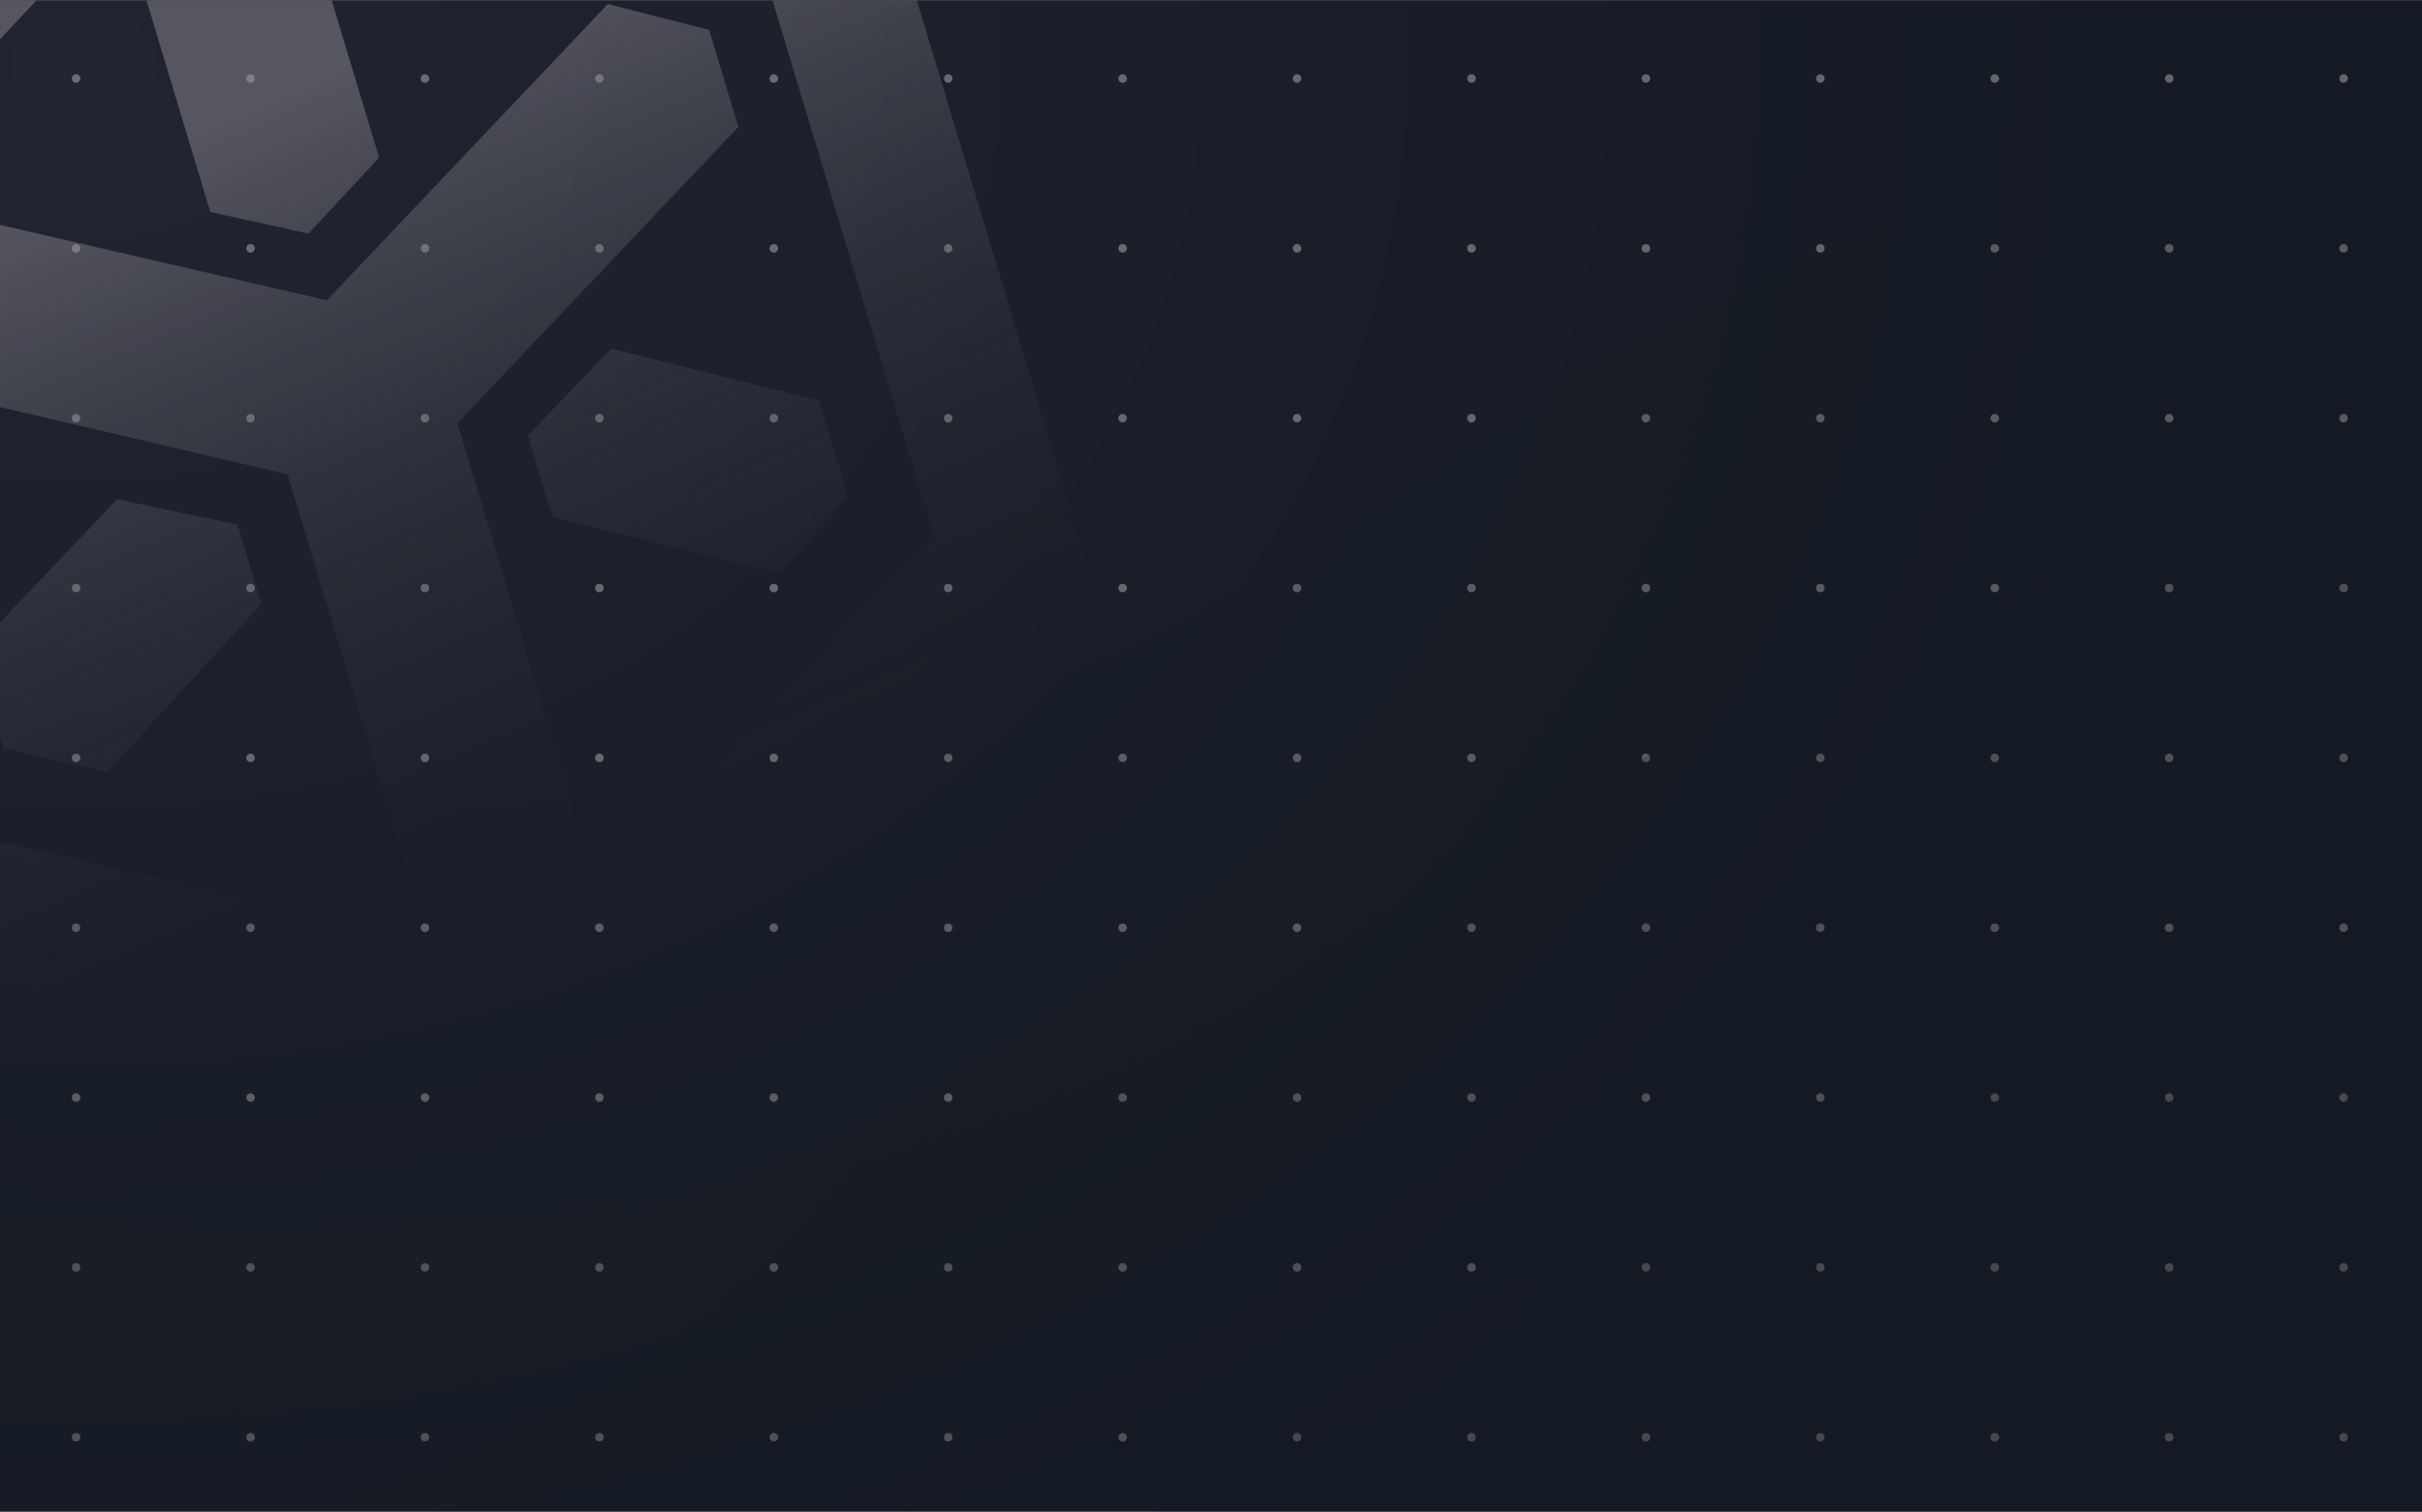 <svg xmlns="http://www.w3.org/2000/svg" xmlns:xlink="http://www.w3.org/1999/xlink" viewBox="0 0 1920 1198.58"><rect x="0" y="0" width="1920" height="1198.58" fill="#808080" stroke="none"/><defs><style>.cls-1{fill:none;}.cls-2{isolation:isolate;}.cls-3{fill:#fff;}.cls-4,.cls-6,.cls-7,.cls-8{mix-blend-mode:multiply;}.cls-4{fill:url(#radial-gradient);}.cls-5{opacity:0.33;mix-blend-mode:soft-light;}.cls-6,.cls-7,.cls-8{opacity:0.15;}.cls-6{fill:url(#radial-gradient-2);}.cls-7{fill:url(#radial-gradient-3);}.cls-8{fill:url(#radial-gradient-4);}.cls-9{clip-path:url(#clip-path);}.cls-10{opacity:0.43;mix-blend-mode:overlay;fill:url(#linear-gradient);}</style><radialGradient id="radial-gradient" cx="66.55" cy="-26.6" r="1613.01" gradientTransform="translate(0 74.28) scale(1 0.81)" gradientUnits="userSpaceOnUse"><stop offset="0" stop-color="#222431"/><stop offset="1" stop-color="#141a23"/></radialGradient><radialGradient id="radial-gradient-2" cx="63.19" cy="110.09" r="957.76" gradientTransform="matrix(1, 0, 0, 1, 0, 0)" xlink:href="#radial-gradient"/><radialGradient id="radial-gradient-3" cx="63.19" cy="431.22" r="894.2" gradientTransform="matrix(1, 0, 0, 1, 0, 0)" xlink:href="#radial-gradient"/><radialGradient id="radial-gradient-4" cx="935.9" cy="787.07" r="475.45" gradientTransform="matrix(1, 0, 0, 1, 0, 0)" xlink:href="#radial-gradient"/><clipPath id="clip-path"><rect class="cls-1" x="-7.2" y="0.38" width="1043.96" height="991.15"/></clipPath><linearGradient id="linear-gradient" x1="186.88" y1="93.03" x2="460.25" y2="726.39" gradientUnits="userSpaceOnUse"><stop offset="0" stop-color="#9c99a0"/><stop offset="1" stop-color="#141a23" stop-opacity="0"/></linearGradient></defs><title>fondo</title><g class="cls-2"><g id="Layer_1" data-name="Layer 1"><rect class="cls-3" x="-4.14" y="0.58" width="1927.61" height="1204.95"/><rect class="cls-4" x="-5.49" y="0.13" width="1929.17" height="1205.06"/><g class="cls-5"><path class="cls-3" d="M63.71,62.26a3.38,3.38,0,1,1-3.37-3.38A3.37,3.37,0,0,1,63.71,62.26Z"/><path class="cls-3" d="M202,62.26a3.38,3.38,0,1,1-3.38-3.38A3.38,3.38,0,0,1,202,62.26Z"/><path class="cls-3" d="M340.26,62.26a3.38,3.38,0,1,1-3.38-3.38A3.38,3.38,0,0,1,340.26,62.26Z"/><path class="cls-3" d="M478.53,62.26a3.38,3.38,0,1,1-3.38-3.38A3.38,3.38,0,0,1,478.53,62.26Z"/><path class="cls-3" d="M616.8,62.26a3.38,3.38,0,1,1-3.38-3.38A3.37,3.37,0,0,1,616.8,62.26Z"/><path class="cls-3" d="M755.07,62.26a3.38,3.38,0,1,1-3.38-3.38A3.37,3.37,0,0,1,755.07,62.26Z"/><path class="cls-3" d="M893.34,62.26A3.38,3.38,0,1,1,890,58.88,3.37,3.37,0,0,1,893.34,62.26Z"/><path class="cls-3" d="M1031.61,62.26a3.38,3.38,0,1,1-3.38-3.38A3.37,3.37,0,0,1,1031.61,62.26Z"/><path class="cls-3" d="M1169.88,62.26a3.38,3.38,0,1,1-3.38-3.38A3.37,3.37,0,0,1,1169.88,62.26Z"/><path class="cls-3" d="M1308.15,62.26a3.38,3.38,0,1,1-3.37-3.38A3.37,3.37,0,0,1,1308.15,62.26Z"/><path class="cls-3" d="M1446.42,62.26a3.38,3.38,0,1,1-3.37-3.38A3.37,3.37,0,0,1,1446.42,62.26Z"/><path class="cls-3" d="M1584.69,62.26a3.38,3.38,0,1,1-3.37-3.38A3.37,3.37,0,0,1,1584.69,62.26Z"/><path class="cls-3" d="M1723,62.26a3.38,3.38,0,1,1-3.37-3.38A3.37,3.37,0,0,1,1723,62.26Z"/><path class="cls-3" d="M1861.23,62.26a3.38,3.38,0,1,1-3.37-3.38A3.37,3.37,0,0,1,1861.23,62.26Z"/><circle class="cls-3" cx="60.34" cy="196.92" r="3.38"/><path class="cls-3" d="M202,196.92a3.38,3.38,0,1,1-3.38-3.38A3.38,3.38,0,0,1,202,196.92Z"/><circle class="cls-3" cx="336.88" cy="196.92" r="3.38"/><circle class="cls-3" cx="475.15" cy="196.92" r="3.38"/><path class="cls-3" d="M616.8,196.92a3.38,3.38,0,1,1-3.38-3.38A3.38,3.38,0,0,1,616.8,196.92Z"/><circle class="cls-3" cx="751.69" cy="196.92" r="3.38"/><path class="cls-3" d="M893.34,196.92a3.38,3.38,0,1,1-3.38-3.38A3.38,3.38,0,0,1,893.34,196.92Z"/><path class="cls-3" d="M1031.61,196.92a3.38,3.38,0,1,1-3.38-3.38A3.38,3.38,0,0,1,1031.61,196.92Z"/><circle class="cls-3" cx="1166.5" cy="196.92" r="3.38"/><circle class="cls-3" cx="1304.78" cy="196.92" r="3.38"/><circle class="cls-3" cx="1443.05" cy="196.92" r="3.38"/><circle class="cls-3" cx="1581.32" cy="196.92" r="3.38"/><circle class="cls-3" cx="1719.59" cy="196.92" r="3.38"/><circle class="cls-3" cx="1857.86" cy="196.92" r="3.38"/><path class="cls-3" d="M63.71,331.58a3.38,3.38,0,1,1-3.37-3.37A3.37,3.37,0,0,1,63.71,331.58Z"/><path class="cls-3" d="M202,331.58a3.38,3.38,0,1,1-3.38-3.37A3.38,3.38,0,0,1,202,331.58Z"/><path class="cls-3" d="M340.26,331.58a3.38,3.38,0,1,1-3.38-3.37A3.38,3.38,0,0,1,340.26,331.58Z"/><path class="cls-3" d="M478.53,331.58a3.38,3.38,0,1,1-3.38-3.37A3.38,3.38,0,0,1,478.53,331.58Z"/><path class="cls-3" d="M616.8,331.58a3.38,3.38,0,1,1-3.38-3.37A3.38,3.38,0,0,1,616.8,331.58Z"/><path class="cls-3" d="M755.07,331.58a3.38,3.38,0,1,1-3.38-3.37A3.38,3.38,0,0,1,755.07,331.58Z"/><path class="cls-3" d="M893.34,331.58a3.38,3.38,0,1,1-3.38-3.37A3.38,3.38,0,0,1,893.34,331.58Z"/><path class="cls-3" d="M1031.61,331.58a3.38,3.38,0,1,1-3.38-3.37A3.38,3.38,0,0,1,1031.61,331.58Z"/><path class="cls-3" d="M1169.88,331.58a3.38,3.38,0,1,1-3.38-3.37A3.38,3.38,0,0,1,1169.88,331.58Z"/><path class="cls-3" d="M1308.15,331.58a3.38,3.38,0,1,1-3.37-3.37A3.37,3.37,0,0,1,1308.15,331.58Z"/><path class="cls-3" d="M1446.42,331.58a3.38,3.38,0,1,1-3.37-3.37A3.37,3.37,0,0,1,1446.42,331.58Z"/><path class="cls-3" d="M1584.69,331.58a3.38,3.38,0,1,1-3.37-3.37A3.37,3.37,0,0,1,1584.69,331.58Z"/><path class="cls-3" d="M1723,331.58a3.38,3.38,0,1,1-3.37-3.37A3.37,3.37,0,0,1,1723,331.58Z"/><path class="cls-3" d="M1861.23,331.58a3.38,3.38,0,1,1-3.37-3.37A3.37,3.37,0,0,1,1861.23,331.58Z"/><circle class="cls-3" cx="60.34" cy="466.25" r="3.38"/><path class="cls-3" d="M202,466.25a3.38,3.38,0,1,1-3.38-3.38A3.38,3.38,0,0,1,202,466.25Z"/><circle class="cls-3" cx="336.88" cy="466.25" r="3.38"/><circle class="cls-3" cx="475.15" cy="466.25" r="3.38"/><path class="cls-3" d="M616.8,466.25a3.38,3.38,0,1,1-3.38-3.38A3.37,3.37,0,0,1,616.8,466.25Z"/><circle class="cls-3" cx="751.69" cy="466.25" r="3.38"/><path class="cls-3" d="M893.34,466.25a3.38,3.38,0,1,1-3.38-3.38A3.37,3.37,0,0,1,893.34,466.25Z"/><path class="cls-3" d="M1031.61,466.25a3.38,3.38,0,1,1-3.38-3.38A3.37,3.37,0,0,1,1031.61,466.25Z"/><circle class="cls-3" cx="1166.5" cy="466.25" r="3.38"/><circle class="cls-3" cx="1304.78" cy="466.25" r="3.38"/><circle class="cls-3" cx="1443.05" cy="466.25" r="3.38"/><circle class="cls-3" cx="1581.32" cy="466.25" r="3.38"/><circle class="cls-3" cx="1719.59" cy="466.25" r="3.38"/><circle class="cls-3" cx="1857.86" cy="466.25" r="3.38"/><path class="cls-3" d="M63.71,600.91a3.38,3.38,0,1,1-3.37-3.37A3.37,3.37,0,0,1,63.71,600.91Z"/><path class="cls-3" d="M202,600.91a3.38,3.38,0,1,1-3.38-3.37A3.38,3.38,0,0,1,202,600.91Z"/><path class="cls-3" d="M340.26,600.91a3.38,3.38,0,1,1-3.38-3.37A3.38,3.38,0,0,1,340.26,600.91Z"/><path class="cls-3" d="M478.53,600.91a3.38,3.38,0,1,1-3.38-3.37A3.38,3.38,0,0,1,478.53,600.91Z"/><path class="cls-3" d="M616.8,600.91a3.38,3.38,0,1,1-3.38-3.37A3.38,3.38,0,0,1,616.8,600.91Z"/><path class="cls-3" d="M755.07,600.91a3.38,3.38,0,1,1-3.38-3.37A3.38,3.38,0,0,1,755.07,600.91Z"/><path class="cls-3" d="M893.34,600.91a3.38,3.38,0,1,1-3.38-3.37A3.38,3.38,0,0,1,893.34,600.91Z"/><path class="cls-3" d="M1031.61,600.91a3.38,3.38,0,1,1-3.38-3.37A3.38,3.38,0,0,1,1031.61,600.91Z"/><path class="cls-3" d="M1169.88,600.91a3.38,3.38,0,1,1-3.38-3.37A3.38,3.38,0,0,1,1169.88,600.91Z"/><path class="cls-3" d="M1308.15,600.91a3.38,3.38,0,1,1-3.37-3.37A3.37,3.37,0,0,1,1308.15,600.91Z"/><path class="cls-3" d="M1446.42,600.91a3.38,3.38,0,1,1-3.37-3.37A3.37,3.37,0,0,1,1446.42,600.91Z"/><path class="cls-3" d="M1584.69,600.91a3.38,3.38,0,1,1-3.37-3.37A3.37,3.37,0,0,1,1584.69,600.91Z"/><path class="cls-3" d="M1723,600.91a3.38,3.38,0,1,1-3.37-3.37A3.37,3.37,0,0,1,1723,600.91Z"/><path class="cls-3" d="M1861.23,600.91a3.38,3.38,0,1,1-3.37-3.37A3.37,3.37,0,0,1,1861.23,600.91Z"/><circle class="cls-3" cx="60.34" cy="735.58" r="3.38"/><path class="cls-3" d="M202,735.58a3.38,3.38,0,1,1-3.38-3.38A3.38,3.38,0,0,1,202,735.58Z"/><circle class="cls-3" cx="336.88" cy="735.58" r="3.38"/><circle class="cls-3" cx="475.15" cy="735.58" r="3.38"/><path class="cls-3" d="M616.8,735.58a3.38,3.38,0,1,1-3.38-3.38A3.37,3.37,0,0,1,616.8,735.58Z"/><circle class="cls-3" cx="751.69" cy="735.58" r="3.38"/><path class="cls-3" d="M893.34,735.58A3.38,3.38,0,1,1,890,732.2,3.37,3.37,0,0,1,893.34,735.58Z"/><path class="cls-3" d="M1031.61,735.58a3.38,3.38,0,1,1-3.38-3.38A3.37,3.37,0,0,1,1031.61,735.58Z"/><circle class="cls-3" cx="1166.5" cy="735.58" r="3.38"/><circle class="cls-3" cx="1304.78" cy="735.58" r="3.38"/><circle class="cls-3" cx="1443.05" cy="735.58" r="3.38"/><circle class="cls-3" cx="1581.32" cy="735.58" r="3.38"/><circle class="cls-3" cx="1719.59" cy="735.58" r="3.38"/><circle class="cls-3" cx="1857.86" cy="735.58" r="3.38"/><path class="cls-3" d="M63.71,870.24a3.38,3.38,0,1,1-3.37-3.38A3.38,3.38,0,0,1,63.71,870.24Z"/><path class="cls-3" d="M202,870.24a3.38,3.38,0,1,1-3.38-3.38A3.39,3.39,0,0,1,202,870.24Z"/><path class="cls-3" d="M340.26,870.24a3.38,3.38,0,1,1-3.38-3.38A3.39,3.39,0,0,1,340.26,870.24Z"/><path class="cls-3" d="M478.53,870.24a3.38,3.38,0,1,1-3.38-3.38A3.39,3.39,0,0,1,478.53,870.24Z"/><path class="cls-3" d="M616.8,870.24a3.38,3.38,0,1,1-3.38-3.38A3.38,3.38,0,0,1,616.8,870.24Z"/><path class="cls-3" d="M755.07,870.24a3.38,3.38,0,1,1-3.38-3.38A3.38,3.38,0,0,1,755.07,870.24Z"/><path class="cls-3" d="M893.34,870.24a3.38,3.38,0,1,1-3.38-3.38A3.38,3.38,0,0,1,893.34,870.24Z"/><path class="cls-3" d="M1031.61,870.24a3.38,3.38,0,1,1-3.38-3.38A3.38,3.38,0,0,1,1031.61,870.24Z"/><path class="cls-3" d="M1169.88,870.24a3.38,3.38,0,1,1-3.38-3.38A3.38,3.38,0,0,1,1169.88,870.24Z"/><path class="cls-3" d="M1308.15,870.24a3.38,3.38,0,1,1-3.37-3.38A3.38,3.38,0,0,1,1308.15,870.24Z"/><path class="cls-3" d="M1446.42,870.24a3.38,3.38,0,1,1-3.37-3.38A3.38,3.38,0,0,1,1446.42,870.24Z"/><path class="cls-3" d="M1584.69,870.24a3.38,3.38,0,1,1-3.37-3.38A3.38,3.38,0,0,1,1584.69,870.24Z"/><path class="cls-3" d="M1723,870.24a3.38,3.38,0,1,1-3.37-3.38A3.38,3.38,0,0,1,1723,870.24Z"/><path class="cls-3" d="M1861.23,870.24a3.38,3.38,0,1,1-3.37-3.38A3.38,3.38,0,0,1,1861.23,870.24Z"/><circle class="cls-3" cx="60.34" cy="1004.9" r="3.38"/><path class="cls-3" d="M202,1004.9a3.38,3.38,0,1,1-3.38-3.37A3.38,3.38,0,0,1,202,1004.9Z"/><circle class="cls-3" cx="336.88" cy="1004.9" r="3.38"/><circle class="cls-3" cx="475.15" cy="1004.9" r="3.38"/><path class="cls-3" d="M616.8,1004.9a3.38,3.38,0,1,1-3.38-3.37A3.38,3.38,0,0,1,616.8,1004.9Z"/><circle class="cls-3" cx="751.69" cy="1004.9" r="3.38"/><path class="cls-3" d="M893.34,1004.9a3.38,3.38,0,1,1-3.38-3.37A3.38,3.38,0,0,1,893.34,1004.9Z"/><path class="cls-3" d="M1031.61,1004.9a3.38,3.38,0,1,1-3.38-3.37A3.38,3.38,0,0,1,1031.61,1004.9Z"/><circle class="cls-3" cx="1166.5" cy="1004.9" r="3.38"/><circle class="cls-3" cx="1304.78" cy="1004.9" r="3.38"/><circle class="cls-3" cx="1443.05" cy="1004.9" r="3.38"/><circle class="cls-3" cx="1581.32" cy="1004.9" r="3.38"/><circle class="cls-3" cx="1719.59" cy="1004.9" r="3.38"/><circle class="cls-3" cx="1857.86" cy="1004.9" r="3.38"/><circle class="cls-3" cx="60.34" cy="1139.57" r="3.38"/><path class="cls-3" d="M202,1139.57a3.38,3.38,0,1,1-3.38-3.38A3.38,3.38,0,0,1,202,1139.57Z"/><circle class="cls-3" cx="336.88" cy="1139.57" r="3.38"/><circle class="cls-3" cx="475.15" cy="1139.57" r="3.38"/><path class="cls-3" d="M616.8,1139.57a3.38,3.38,0,1,1-3.38-3.38A3.37,3.37,0,0,1,616.8,1139.57Z"/><circle class="cls-3" cx="751.69" cy="1139.57" r="3.38"/><path class="cls-3" d="M893.34,1139.57a3.38,3.38,0,1,1-3.38-3.38A3.37,3.37,0,0,1,893.34,1139.57Z"/><path class="cls-3" d="M1031.61,1139.57a3.38,3.38,0,1,1-3.38-3.38A3.37,3.37,0,0,1,1031.61,1139.57Z"/><circle class="cls-3" cx="1166.5" cy="1139.57" r="3.38"/><circle class="cls-3" cx="1304.78" cy="1139.57" r="3.38"/><circle class="cls-3" cx="1443.05" cy="1139.57" r="3.38"/><circle class="cls-3" cx="1581.32" cy="1139.57" r="3.38"/><circle class="cls-3" cx="1719.59" cy="1139.57" r="3.38"/><circle class="cls-3" cx="1857.86" cy="1139.57" r="3.38"/></g><path class="cls-6" d="M-6.54,634.83s628.13,84,1043.35-203.45,757-354.54,887.93-354.54V1203.76H-6.2Z"/><path class="cls-7" d="M-6.54,965.7s628.13,84,1043.35-203.45,757-354.54,887.93-354.54v796.75H-6.2Z"/><path class="cls-8" d="M899,1206.83a979.35,979.35,0,0,0,135.18-78c415.22-287.46,757-354.53,887.93-354.53v430.15Z"/><g class="cls-9"><path class="cls-10" d="M585.33,100.64l-23.18-76.9L481.87,3.21,259.1,238.11-53.43,166l-57.23,60.58,22.79,75.62L228,376.1l92.71,307.57,81.05,23.1,53.9-62.38-93.1-308.85ZM244.54,185.18l56-60.2L242.93-66,161.25-81.89,108-26.69l58.72,194.8ZM92.77,395.89-20.79,515.4,2.77,593.58l82.46,18.48,122-133.24L188.31,416ZM649.33,317.6l-164.8-41.19-65.93,68.8,19.7,65.36,179.54,43.74,54.67-59.81Zm42.33-434L113.76-249.31-294.58,186.18l170.19,564.65,583.28,133L863.33,453.1ZM421.71,763.67-37.66,658.88l-134-444.69,321.6-343L605-24.13l135.2,448.54Z"/></g></g></g></svg>